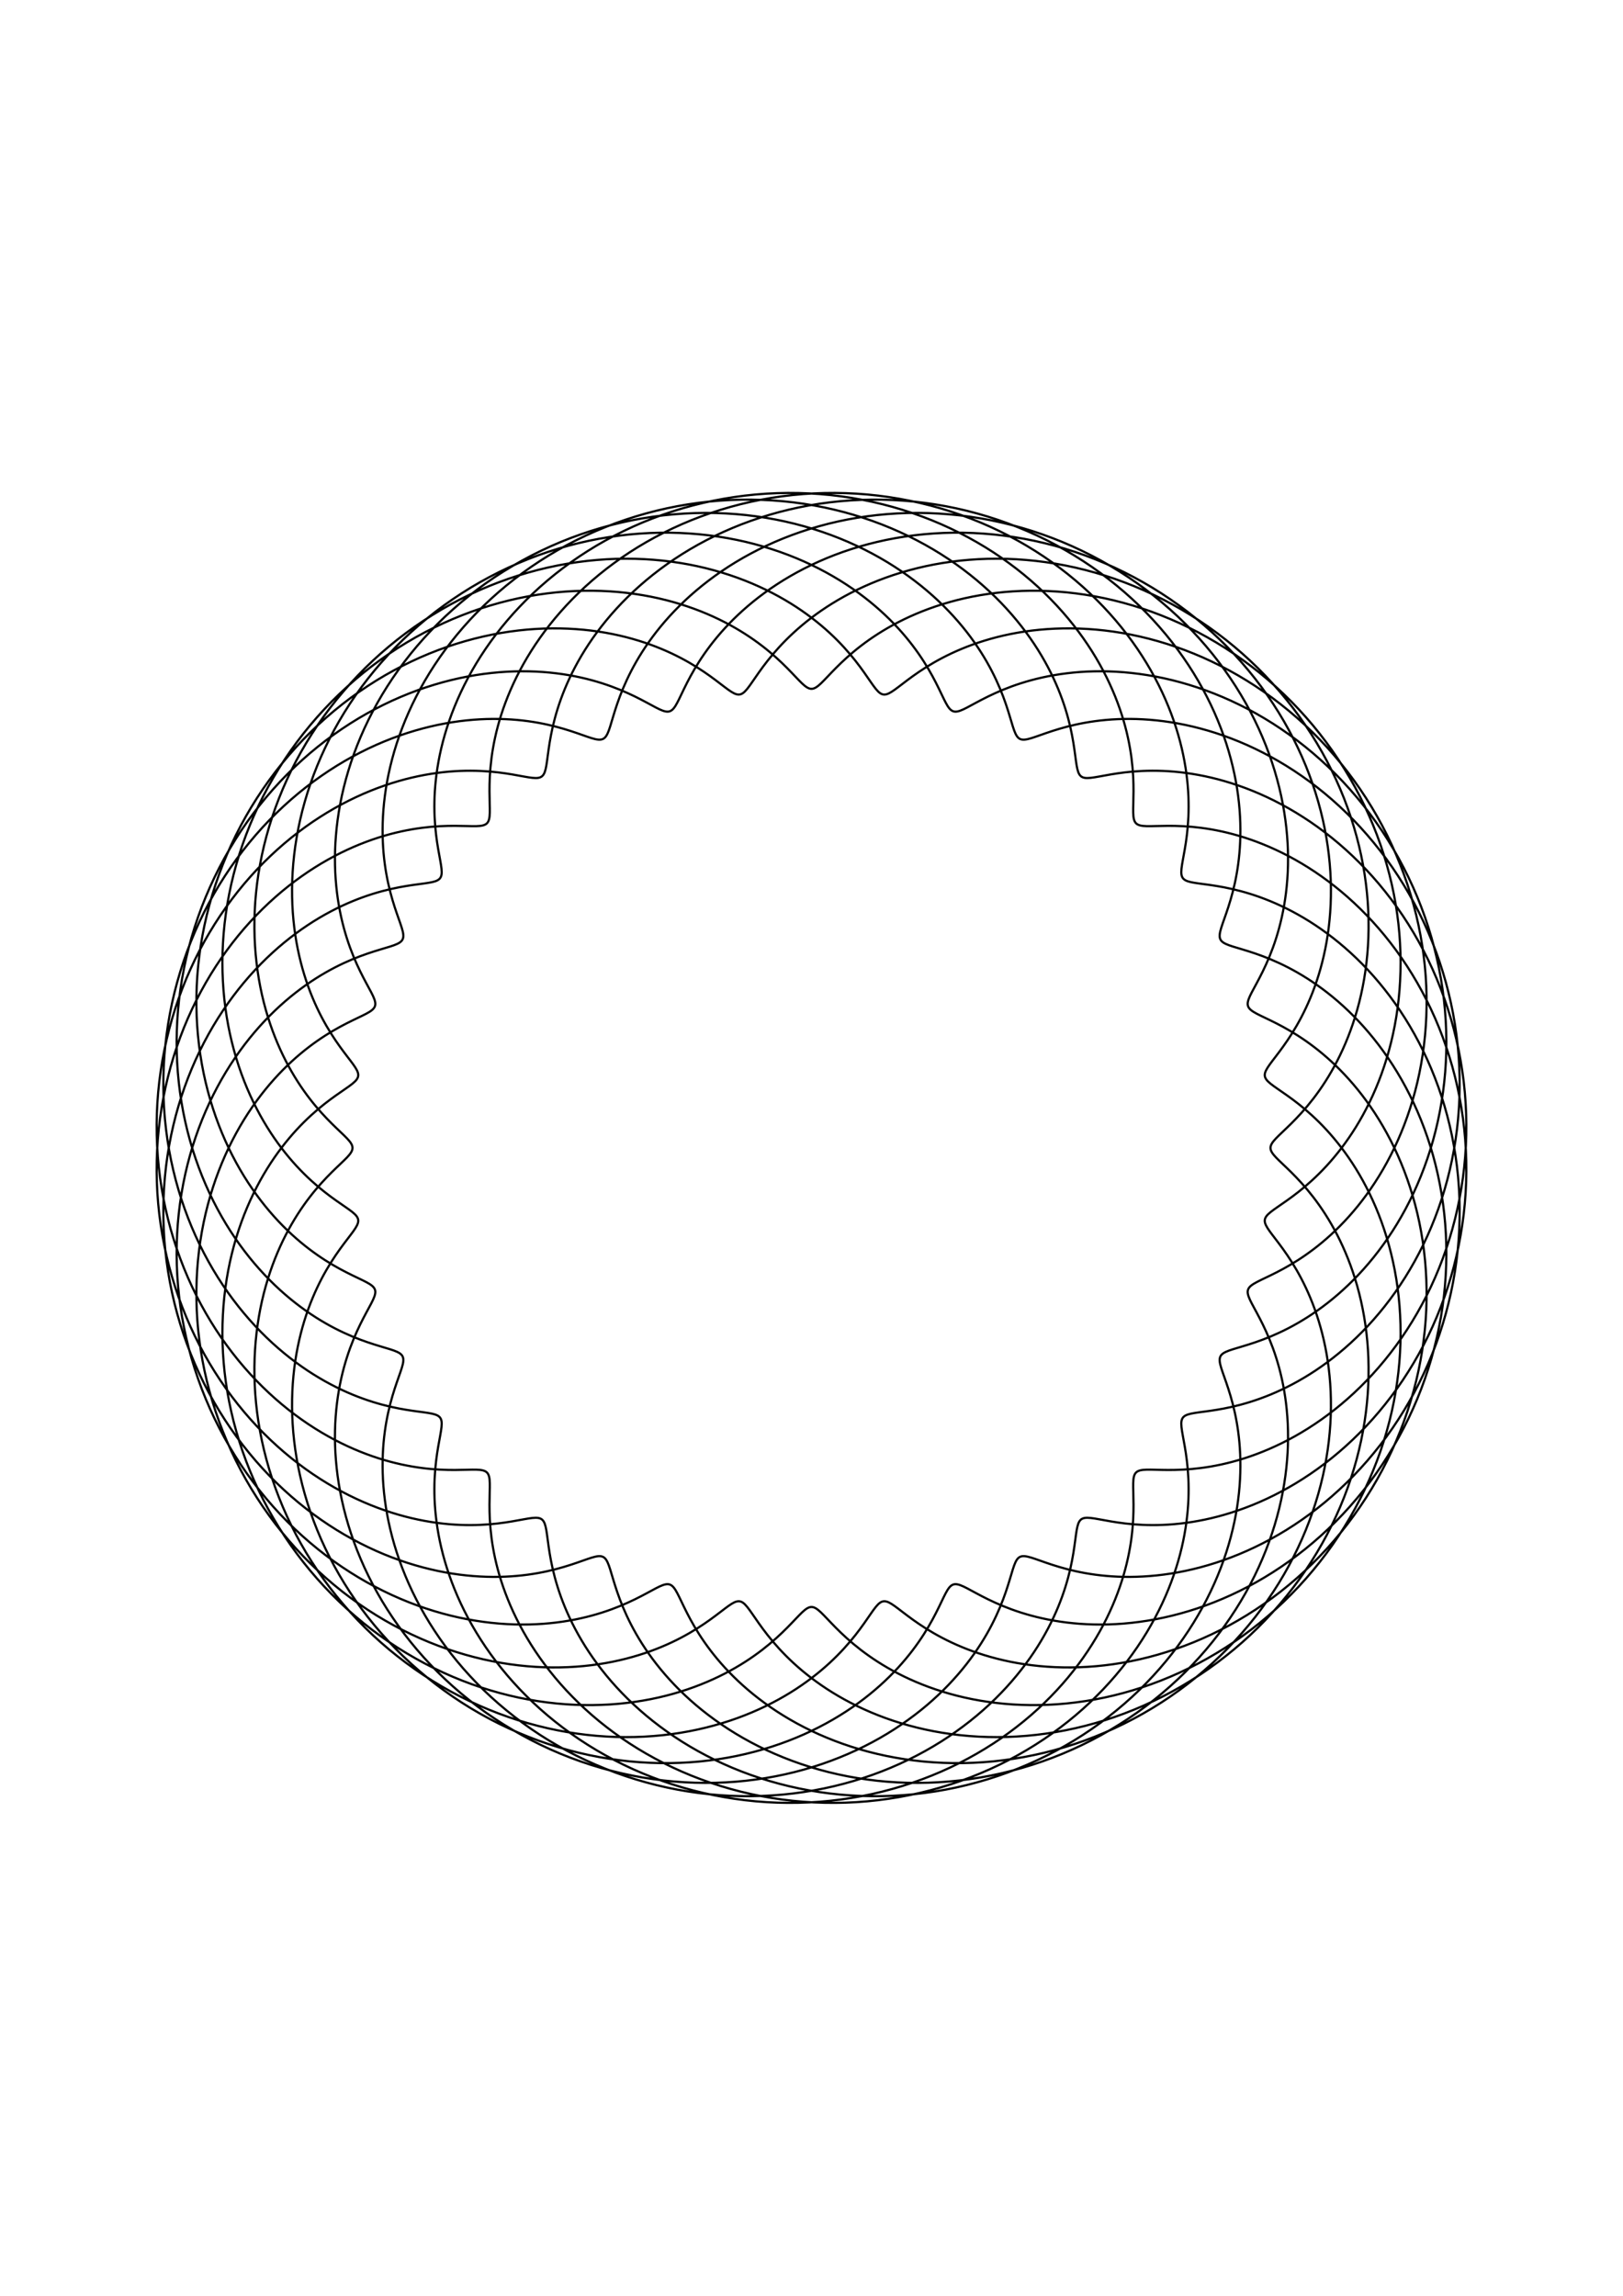 <?xml version="1.0" encoding="UTF-8" standalone="no"?>
<!-- Generator: Adobe Illustrator 15.1.0, SVG Export Plug-In . SVG Version: 6.00 Build 0)  -->

<svg
   xmlns:dc="http://purl.org/dc/elements/1.1/"
   xmlns:cc="http://creativecommons.org/ns#"
   xmlns:rdf="http://www.w3.org/1999/02/22-rdf-syntax-ns#"
   xmlns:svg="http://www.w3.org/2000/svg"
   xmlns="http://www.w3.org/2000/svg"
   xmlns:sodipodi="http://sodipodi.sourceforge.net/DTD/sodipodi-0.dtd"
   xmlns:inkscape="http://www.inkscape.org/namespaces/inkscape"
   xml:space="preserve"
   enable-background="new 0 0 744.094 1052.361"
   viewBox="0 0 744.094 1052.361"
   height="1052.361px"
   width="744.094px"
   y="0px"
   x="0px"
   inkscape:version="0.48.1 "
   sodipodi:docname="test3.svg"
   id="svg5356"
   version="1.1"><sodipodi:namedview
   id="base"
   units="mm"
   inkscape:guide-bbox="true"
   inkscape:window-y="-8"
   inkscape:window-x="-8"
   inkscape:window-height="1018"
   inkscape:window-width="1920"
   inkscape:current-layer="svg5356"
   inkscape:pageshadow="2"
   inkscape:pageopacity="0.0"
   inkscape:document-units="mm"
   showguides="true"
   showgrid="false"
   inkscape:cy="447.97478"
   inkscape:cx="817.80742"
   inkscape:zoom="0.49497475"
   borderopacity="1.0"
   bordercolor="#666666"
   pagecolor="#ffffff"
   inkscape:window-maximized="1">
	</sodipodi:namedview>
<defs
   id="defs3">
	
	<inkscape:path-effect
   id="path-effect3025"
   effect="spiro"
   is_visible="true" />
	<inkscape:path-effect
   id="path-effect3021"
   effect="spiro"
   is_visible="true" />
	<inkscape:path-effect
   id="path-effect3017"
   effect="spiro"
   is_visible="true" />
</defs>

<g
   id="layer2"
   transform="translate(0,-2676.48)"
   inkscape:groupmode="layer"
   inkscape:label="Layer 2">
</g>
<g
   id="layer1"
   transform="translate(0,1.972441e-5)"
   inkscape:groupmode="layer"
   inkscape:label="Layer 1">
	
</g>
<path
   style="fill:none;stroke:#000000;stroke-width:1"
   d="m 582.475,526.181 c 0,1.312 0.868,2.626 2.516,4.361 1.648,1.735 4.076,3.896 7.033,6.833 2.957,2.937 6.442,6.654 10.082,11.378 3.64,4.724 7.431,10.456 10.936,17.26 3.505,6.804 6.719,14.68 9.208,23.516 2.489,8.836 4.247,18.629 4.91,29.105 0.663,10.476 0.228,21.632 -1.544,33.068 -1.772,11.436 -4.883,23.148 -9.406,34.671 -4.523,11.523 -10.457,22.852 -17.698,33.523 -7.241,10.671 -15.786,20.679 -25.365,29.631 -9.579,8.951 -20.189,16.842 -31.433,23.404 -11.243,6.562 -23.116,11.793 -35.152,15.591 -12.036,3.798 -24.231,6.162 -36.117,7.168 -11.886,1.006 -23.459,0.657 -34.319,-0.807 -10.86,-1.464 -21.003,-4.04 -30.153,-7.359 -9.15,-3.319 -17.305,-7.377 -24.353,-11.737 -7.047,-4.359 -12.986,-9.015 -17.88,-13.526 -4.894,-4.512 -8.744,-8.875 -11.777,-12.715 -3.033,-3.841 -5.251,-7.155 -7.007,-9.691 -1.756,-2.536 -3.053,-4.293 -4.309,-5.18 -1.257,-0.887 -2.479,-0.903 -4.084,-0.133 -1.606,0.77 -3.599,2.324 -6.333,4.417 -2.734,2.093 -6.211,4.721 -10.659,7.517 -4.448,2.795 -9.868,5.754 -16.326,8.44 -6.458,2.687 -13.953,5.098 -22.375,6.801 -8.421,1.703 -17.767,2.693 -27.764,2.609 -9.997,-0.085 -20.642,-1.248 -31.537,-3.724 -10.895,-2.477 -22.037,-6.27 -32.962,-11.449 -10.925,-5.179 -21.627,-11.745 -31.646,-19.589 -10.019,-7.844 -19.35,-16.965 -27.601,-27.091 -8.251,-10.125 -15.418,-21.252 -21.235,-32.98 -5.818,-11.728 -10.284,-24.055 -13.299,-36.511 -3.015,-12.456 -4.579,-25.038 -4.77,-37.277 -0.191,-12.239 0.989,-24.13 3.295,-35.272 2.307,-11.142 5.737,-21.532 9.919,-30.892 4.182,-9.36 9.112,-17.689 14.349,-24.872 5.237,-7.183 10.776,-13.221 16.173,-18.177 5.398,-4.955 10.65,-8.829 15.378,-11.848 4.729,-3.019 8.931,-5.186 12.351,-6.853 3.42,-1.667 6.057,-2.838 7.817,-3.931 1.76,-1.094 2.642,-2.115 2.729,-3.484 0.086,-1.369 -0.621,-3.09 -1.881,-5.516 -1.26,-2.426 -3.068,-5.56 -5.059,-9.63 -1.991,-4.071 -4.162,-9.079 -6.079,-15.093 -1.918,-6.014 -3.578,-13.032 -4.552,-20.946 -0.974,-7.914 -1.257,-16.721 -0.489,-26.151 0.768,-9.43 2.59,-19.478 5.7,-29.75 3.11,-10.272 7.509,-20.764 13.266,-31.014 5.757,-10.25 12.872,-20.254 21.235,-29.552 8.363,-9.298 17.972,-17.886 28.554,-25.375 10.581,-7.488 22.131,-13.874 34.249,-18.893 12.118,-5.02 24.8,-8.671 37.578,-10.858 12.777,-2.187 25.645,-2.909 38.133,-2.248 12.488,0.661 24.593,2.704 35.912,5.881 11.319,3.177 21.848,7.485 31.311,12.55 9.463,5.065 17.856,10.881 25.067,17.006 7.211,6.125 13.238,12.553 18.146,18.837 4.907,6.285 8.696,12.422 11.592,18.03 2.896,5.608 4.904,10.685 6.374,14.971 1.47,4.286 2.407,7.781 3.232,10.387 0.825,2.606 1.541,4.324 2.57,5.231 1.029,0.907 2.376,1.005 4.393,0.535 2.018,-0.471 4.71,-1.508 8.307,-2.747 3.597,-1.24 8.101,-2.679 13.579,-3.887 5.479,-1.209 11.932,-2.183 19.252,-2.496 7.321,-0.313 15.507,0.04 24.289,1.416 8.782,1.376 18.158,3.78 27.734,7.441 9.576,3.661 19.348,8.582 28.858,14.83 9.51,6.248 18.752,13.822 27.271,22.611 8.519,8.789 16.31,18.792 22.985,29.732 6.676,10.94 12.234,22.814 16.413,35.221 4.18,12.407 6.979,25.342 8.305,38.336 1.326,12.994 1.177,26.042 -0.361,38.673 -1.538,12.631 -4.463,24.842 -8.526,36.229 -4.063,11.387 -9.259,21.947 -15.212,31.403 -5.953,9.456 -12.658,17.805 -19.667,24.934 -7.009,7.129 -14.318,13.037 -21.477,17.788 -7.159,4.751 -14.164,8.346 -20.63,11.012 -6.466,2.666 -12.391,4.408 -17.513,5.576 -5.122,1.169 -9.439,1.769 -12.852,2.222 -3.413,0.453 -5.922,0.764 -7.601,1.355 -1.68,0.591 -2.532,1.466 -2.794,2.982 -0.262,1.516 0.064,3.675 0.615,6.71 0.552,3.035 1.327,6.947 1.898,11.808 0.571,4.86 0.934,10.668 0.664,17.319 -0.27,6.651 -1.178,14.142 -3.078,22.207 -1.901,8.065 -4.798,16.702 -8.921,25.519 -4.123,8.817 -9.474,17.811 -16.117,26.525 -6.644,8.714 -14.58,17.145 -23.696,24.838 -9.116,7.693 -19.411,14.644 -30.607,20.47 -11.196,5.825 -23.291,10.522 -35.881,13.832 -12.59,3.31 -25.672,5.233 -38.775,5.677 -13.103,0.444 -26.223,-0.591 -38.888,-3.016 -12.665,-2.425 -24.873,-6.24 -36.219,-11.19 -11.346,-4.95 -21.828,-11.032 -31.167,-17.865 -9.34,-6.833 -17.536,-14.414 -24.475,-22.291 -6.939,-7.877 -12.62,-16.045 -17.108,-24.053 -4.488,-8.007 -7.785,-15.849 -10.117,-23.139 -2.333,-7.289 -3.706,-14.023 -4.472,-19.937 -0.766,-5.914 -0.931,-11.006 -0.917,-15.174 0.014,-4.168 0.203,-7.412 0.142,-9.805 -0.061,-2.393 -0.377,-3.935 -1.304,-4.863 -0.927,-0.927 -2.47,-1.243 -4.863,-1.304 -2.393,-0.061 -5.637,0.127 -9.805,0.142 -4.168,0.014 -9.26,-0.15 -15.174,-0.917 -5.914,-0.766 -12.648,-2.139 -19.937,-4.472 -7.29,-2.333 -15.132,-5.629 -23.139,-10.117 -8.007,-4.488 -16.176,-10.17 -24.053,-17.108 -7.877,-6.939 -15.457,-15.135 -22.291,-24.475 -6.833,-9.34 -12.915,-19.821 -17.865,-31.167 -4.95,-11.346 -8.764,-23.553 -11.19,-36.219 -2.425,-12.665 -3.46,-25.785 -3.016,-38.888 0.444,-13.103 2.367,-26.185 5.677,-38.775 3.31,-12.59 8.007,-24.685 13.832,-35.881 5.825,-11.196 12.777,-21.491 20.47,-30.607 7.693,-9.116 16.124,-17.053 24.838,-23.696 8.714,-6.644 17.708,-11.994 26.525,-16.117 8.817,-4.123 17.453,-7.02 25.519,-8.921 8.065,-1.901 15.557,-2.808 22.207,-3.078 6.651,-0.27 12.458,0.093 17.319,0.664 4.86,0.571 8.773,1.346 11.808,1.898 3.035,0.552 5.194,0.877 6.71,0.615 1.516,-0.262 2.391,-1.114 2.982,-2.794 0.591,-1.68 0.902,-4.188 1.355,-7.601 0.453,-3.413 1.053,-7.73 2.222,-12.852 1.169,-5.122 2.91,-11.046 5.576,-17.513 2.667,-6.466 6.262,-13.471 11.012,-20.63 4.751,-7.159 10.659,-14.468 17.788,-21.477 7.129,-7.009 15.478,-13.714 24.934,-19.667 9.456,-5.953 20.016,-11.149 31.403,-15.212 11.387,-4.063 23.598,-6.988 36.229,-8.526 12.631,-1.538 25.679,-1.686 38.673,-0.361 12.994,1.326 25.929,4.125 38.336,8.305 12.407,4.18 24.281,9.737 35.221,16.413 10.94,6.676 20.943,14.467 29.732,22.985 8.789,8.519 16.363,17.761 22.611,27.271 6.248,9.51 11.169,19.282 14.83,28.858 3.661,9.576 6.064,18.951 7.441,27.734 1.376,8.782 1.729,16.969 1.416,24.289 -0.313,7.321 -1.287,13.774 -2.496,19.252 -1.209,5.478 -2.647,9.982 -3.887,13.579 -1.24,3.597 -2.277,6.289 -2.747,8.307 -0.471,2.018 -0.373,3.364 0.535,4.393 0.907,1.029 2.624,1.746 5.231,2.57 2.606,0.825 6.101,1.762 10.387,3.232 4.286,1.47 9.363,3.478 14.971,6.374 5.608,2.896 11.745,6.685 18.03,11.592 6.285,4.907 12.713,10.935 18.837,18.146 6.125,7.211 11.942,15.605 17.006,25.067 5.065,9.462 9.373,19.992 12.55,31.311 3.177,11.319 5.22,23.423 5.881,35.912 0.661,12.488 -0.06,25.356 -2.248,38.133 -2.187,12.777 -5.839,25.459 -10.858,37.578 -5.02,12.118 -11.405,23.668 -18.893,34.249 -7.488,10.581 -16.077,20.191 -25.375,28.554 -9.298,8.363 -19.302,15.478 -29.552,21.235 -10.25,5.757 -20.742,10.156 -31.014,13.266 -10.272,3.11 -20.321,4.932 -29.75,5.7 -9.43,0.768 -18.237,0.485 -26.151,-0.489 -7.914,-0.974 -14.932,-2.634 -20.946,-4.552 -6.014,-1.918 -11.023,-4.088 -15.093,-6.079 -4.071,-1.991 -7.204,-3.8 -9.63,-5.059 -2.426,-1.26 -4.147,-1.968 -5.516,-1.881 -1.369,0.086 -2.391,0.969 -3.484,2.729 -1.094,1.76 -2.264,4.396 -3.931,7.817 -1.667,3.42 -3.834,7.622 -6.853,12.351 -3.019,4.729 -6.893,9.981 -11.848,15.378 -4.955,5.398 -10.993,10.937 -18.177,16.173 -7.183,5.237 -15.512,10.167 -24.872,14.349 -9.36,4.182 -19.75,7.612 -30.892,9.919 -11.142,2.307 -23.033,3.486 -35.272,3.295 -12.239,-0.191 -24.82,-1.755 -37.277,-4.77 -12.456,-3.015 -24.783,-7.482 -36.511,-13.299 -11.728,-5.818 -22.855,-12.985 -32.98,-21.235 -10.125,-8.251 -19.246,-17.582 -27.091,-27.601 -7.844,-10.019 -14.41,-20.722 -19.589,-31.646 -5.179,-10.925 -8.972,-22.066 -11.449,-32.962 -2.477,-10.895 -3.64,-21.54 -3.724,-31.537 -0.085,-9.997 0.906,-19.343 2.608,-27.764 1.703,-8.421 4.114,-15.917 6.801,-22.375 2.687,-6.458 5.645,-11.878 8.441,-16.326 2.795,-4.448 5.424,-7.925 7.517,-10.659 2.093,-2.734 3.647,-4.728 4.417,-6.333 0.77,-1.606 0.753,-2.827 -0.133,-4.084 -0.887,-1.257 -2.643,-2.554 -5.18,-4.309 -2.536,-1.756 -5.851,-3.974 -9.691,-7.007 -3.841,-3.033 -8.204,-6.883 -12.715,-11.777 -4.512,-4.894 -9.167,-10.833 -13.526,-17.88 -4.359,-7.047 -8.417,-15.203 -11.737,-24.353 -3.319,-9.15 -5.895,-19.293 -7.359,-30.153 -1.464,-10.86 -1.814,-22.433 -0.807,-34.319 1.006,-11.886 3.371,-24.081 7.168,-36.117 3.798,-12.036 9.029,-23.909 15.591,-35.153 6.562,-11.244 14.452,-21.853 23.404,-31.433 8.951,-9.579 18.96,-18.125 29.631,-25.365 10.671,-7.241 22,-13.175 33.523,-17.698 11.523,-4.523 23.235,-7.634 34.671,-9.406 11.436,-1.772 22.592,-2.208 33.068,-1.544 10.476,0.663 20.27,2.422 29.105,4.91 8.836,2.489 16.712,5.703 23.516,9.208 6.804,3.505 12.536,7.296 17.26,10.935 4.724,3.64 8.441,7.124 11.378,10.082 2.937,2.957 5.098,5.385 6.833,7.033 1.735,1.648 3.049,2.516 4.361,2.516 1.312,0 2.626,-0.868 4.361,-2.516 1.735,-1.648 3.896,-4.076 6.833,-7.033 2.937,-2.957 6.654,-6.442 11.378,-10.082 4.724,-3.64 10.456,-7.431 17.26,-10.935 6.804,-3.505 14.68,-6.719 23.516,-9.208 8.836,-2.489 18.629,-4.247 29.105,-4.91 10.476,-0.663 21.632,-0.228 33.068,1.544 11.436,1.772 23.148,4.883 34.671,9.406 11.523,4.523 22.852,10.457 33.523,17.698 10.671,7.241 20.679,15.786 29.631,25.365 8.951,9.579 16.842,20.189 23.404,31.433 6.562,11.244 11.793,23.116 15.591,35.153 3.798,12.036 6.162,24.231 7.168,36.117 1.007,11.886 0.657,23.459 -0.807,34.319 -1.464,10.86 -4.04,21.003 -7.359,30.153 -3.319,9.15 -7.377,17.305 -11.737,24.353 -4.359,7.047 -9.015,12.986 -13.526,17.88 -4.512,4.894 -8.875,8.744 -12.715,11.777 -3.841,3.033 -7.155,5.251 -9.691,7.007 -2.536,1.756 -4.293,3.052 -5.18,4.309 -0.887,1.257 -0.903,2.479 -0.133,4.084 0.77,1.606 2.324,3.599 4.417,6.333 2.093,2.734 4.721,6.211 7.517,10.659 2.795,4.448 5.754,9.868 8.44,16.326 2.687,6.458 5.098,13.953 6.801,22.375 1.703,8.421 2.693,17.767 2.608,27.764 -0.085,9.997 -1.248,20.642 -3.724,31.537 -2.477,10.895 -6.27,22.037 -11.449,32.962 -5.179,10.925 -11.745,21.627 -19.589,31.646 -7.844,10.019 -16.965,19.35 -27.091,27.601 -10.125,8.251 -21.252,15.418 -32.98,21.235 -11.728,5.818 -24.055,10.284 -36.511,13.299 -12.456,3.015 -25.038,4.579 -37.277,4.77 -12.239,0.191 -24.13,-0.989 -35.272,-3.295 -11.142,-2.307 -21.532,-5.737 -30.892,-9.919 -9.36,-4.182 -17.689,-9.112 -24.872,-14.349 -7.183,-5.237 -13.221,-10.776 -18.177,-16.173 -4.955,-5.398 -8.829,-10.65 -11.848,-15.378 -3.019,-4.729 -5.186,-8.931 -6.853,-12.351 -1.667,-3.42 -2.838,-6.057 -3.931,-7.817 -1.094,-1.76 -2.115,-2.642 -3.484,-2.729 -1.369,-0.086 -3.09,0.621 -5.516,1.881 -2.426,1.26 -5.56,3.068 -9.63,5.059 -4.071,1.991 -9.079,4.162 -15.093,6.079 -6.014,1.918 -13.032,3.578 -20.946,4.552 -7.914,0.974 -16.721,1.257 -26.151,0.489 -9.43,-0.768 -19.478,-2.59 -29.75,-5.7 -10.272,-3.11 -20.764,-7.509 -31.014,-13.266 -10.25,-5.757 -20.254,-12.872 -29.552,-21.235 -9.298,-8.363 -17.886,-17.972 -25.375,-28.554 -7.488,-10.581 -13.874,-22.131 -18.893,-34.249 -5.02,-12.118 -8.671,-24.8 -10.858,-37.578 -2.187,-12.777 -2.909,-25.645 -2.248,-38.133 0.661,-12.488 2.704,-24.593 5.881,-35.912 3.177,-11.319 7.485,-21.848 12.55,-31.311 5.065,-9.462 10.881,-17.856 17.006,-25.067 6.125,-7.211 12.553,-13.238 18.837,-18.146 6.285,-4.907 12.422,-8.696 18.03,-11.592 5.608,-2.896 10.685,-4.904 14.971,-6.374 4.286,-1.47 7.781,-2.407 10.387,-3.232 2.606,-0.825 4.324,-1.541 5.231,-2.57 0.907,-1.029 1.005,-2.376 0.535,-4.393 -0.471,-2.018 -1.508,-4.71 -2.747,-8.307 -1.24,-3.597 -2.679,-8.101 -3.887,-13.579 -1.209,-5.478 -2.183,-11.932 -2.496,-19.252 -0.313,-7.321 0.04,-15.507 1.416,-24.289 1.376,-8.782 3.78,-18.158 7.441,-27.734 3.661,-9.576 8.582,-19.348 14.83,-28.858 6.248,-9.51 13.822,-18.752 22.611,-27.271 8.789,-8.519 18.792,-16.31 29.732,-22.985 10.94,-6.676 22.814,-12.233 35.221,-16.413 12.407,-4.18 25.342,-6.979 38.336,-8.305 12.994,-1.326 26.042,-1.177 38.673,0.361 12.631,1.538 24.842,4.463 36.229,8.526 11.387,4.063 21.947,9.259 31.403,15.212 9.456,5.953 17.805,12.657 24.934,19.667 7.129,7.009 13.037,14.318 17.788,21.477 4.751,7.159 8.346,14.164 11.012,20.63 2.667,6.466 4.408,12.391 5.576,17.513 1.168,5.122 1.769,9.439 2.222,12.852 0.453,3.413 0.764,5.922 1.355,7.601 0.591,1.68 1.466,2.532 2.982,2.794 1.516,0.262 3.675,-0.063 6.71,-0.615 3.035,-0.552 6.947,-1.327 11.808,-1.898 4.86,-0.571 10.668,-0.934 17.319,-0.664 6.651,0.27 14.142,1.178 22.207,3.078 8.066,1.901 16.702,4.798 25.519,8.921 8.817,4.123 17.811,9.474 26.525,16.117 8.714,6.644 17.145,14.58 24.838,23.696 7.693,9.116 14.644,19.411 20.47,30.607 5.825,11.196 10.522,23.291 13.832,35.881 3.31,12.59 5.233,25.672 5.677,38.775 0.444,13.103 -0.59,26.222 -3.016,38.888 -2.425,12.665 -6.24,24.873 -11.19,36.219 -4.95,11.346 -11.032,21.828 -17.865,31.167 -6.833,9.34 -14.414,17.536 -22.291,24.475 -7.877,6.939 -16.045,12.62 -24.053,17.108 -8.007,4.488 -15.849,7.785 -23.139,10.117 -7.289,2.333 -14.023,3.706 -19.937,4.472 -5.914,0.766 -11.006,0.931 -15.174,0.917 -4.168,-0.014 -7.412,-0.203 -9.805,-0.142 -2.393,0.061 -3.935,0.377 -4.863,1.304 -0.928,0.927 -1.243,2.47 -1.304,4.863 -0.061,2.393 0.127,5.637 0.142,9.805 0.015,4.168 -0.15,9.26 -0.917,15.174 -0.767,5.914 -2.139,12.648 -4.472,19.937 -2.333,7.29 -5.629,15.132 -10.117,23.139 -4.488,8.007 -10.17,16.176 -17.108,24.053 -6.939,7.877 -15.135,15.457 -24.475,22.291 -9.34,6.833 -19.821,12.915 -31.167,17.865 -11.346,4.95 -23.553,8.764 -36.219,11.19 -12.665,2.425 -25.785,3.46 -38.888,3.016 -13.103,-0.444 -26.185,-2.367 -38.775,-5.677 -12.59,-3.31 -24.685,-8.007 -35.881,-13.832 -11.196,-5.825 -21.491,-12.777 -30.607,-20.47 -9.116,-7.693 -17.053,-16.124 -23.696,-24.838 -6.644,-8.714 -11.994,-17.708 -16.117,-26.525 -4.123,-8.817 -7.02,-17.453 -8.921,-25.519 -1.901,-8.065 -2.808,-15.557 -3.078,-22.207 -0.27,-6.651 0.093,-12.458 0.664,-17.319 0.571,-4.86 1.346,-8.773 1.898,-11.808 0.552,-3.035 0.877,-5.194 0.615,-6.71 -0.262,-1.516 -1.114,-2.391 -2.794,-2.982 -1.68,-0.591 -4.188,-0.902 -7.601,-1.355 -3.413,-0.453 -7.73,-1.053 -12.852,-2.222 -5.122,-1.169 -11.046,-2.91 -17.513,-5.576 -6.466,-2.666 -13.471,-6.262 -20.63,-11.012 -7.159,-4.751 -14.468,-10.659 -21.477,-17.788 -7.009,-7.129 -13.714,-15.478 -19.667,-24.934 -5.953,-9.456 -11.149,-20.016 -15.212,-31.403 -4.063,-11.387 -6.988,-23.598 -8.526,-36.229 -1.538,-12.631 -1.686,-25.679 -0.361,-38.673 1.326,-12.994 4.125,-25.929 8.305,-38.336 4.18,-12.407 9.737,-24.281 16.413,-35.221 6.676,-10.94 14.467,-20.943 22.985,-29.732 8.519,-8.789 17.761,-16.363 27.271,-22.611 9.51,-6.248 19.282,-11.169 28.858,-14.83 9.576,-3.661 18.951,-6.065 27.734,-7.441 8.782,-1.376 16.969,-1.729 24.289,-1.416 7.321,0.313 13.774,1.287 19.252,2.496 5.478,1.209 9.982,2.647 13.579,3.887 3.597,1.24 6.289,2.277 8.307,2.747 2.018,0.471 3.364,0.373 4.393,-0.535 1.029,-0.907 1.746,-2.625 2.57,-5.231 0.825,-2.606 1.762,-6.101 3.232,-10.387 1.47,-4.286 3.478,-9.363 6.374,-14.971 2.896,-5.608 6.685,-11.745 11.592,-18.03 4.907,-6.285 10.935,-12.712 18.146,-18.837 7.211,-6.125 15.605,-11.941 25.067,-17.006 9.462,-5.065 19.992,-9.373 31.311,-12.55 11.319,-3.177 23.423,-5.22 35.912,-5.881 12.488,-0.661 25.356,0.061 38.133,2.248 12.777,2.187 25.459,5.839 37.578,10.858 12.118,5.02 23.668,11.405 34.249,18.893 10.581,7.488 20.191,16.077 28.554,25.375 8.363,9.298 15.478,19.302 21.235,29.552 5.757,10.25 10.156,20.742 13.266,31.014 3.11,10.272 4.932,20.321 5.7,29.75 0.768,9.43 0.485,18.237 -0.489,26.151 -0.974,7.914 -2.634,14.932 -4.552,20.946 -1.918,6.014 -4.088,11.023 -6.079,15.093 -1.991,4.071 -3.8,7.204 -5.059,9.63 -1.26,2.426 -1.968,4.147 -1.881,5.516 0.086,1.369 0.969,2.391 2.729,3.484 1.76,1.094 4.396,2.264 7.817,3.931 3.42,1.667 7.622,3.834 12.351,6.853 4.729,3.019 9.981,6.893 15.378,11.848 5.398,4.955 10.937,10.993 16.173,18.177 5.237,7.183 10.167,15.512 14.349,24.872 4.182,9.36 7.612,19.75 9.919,30.892 2.307,11.142 3.486,23.033 3.295,35.272 -0.191,12.239 -1.755,24.82 -4.77,37.277 -3.015,12.456 -7.482,24.783 -13.3,36.511 -5.818,11.728 -12.985,22.855 -21.235,32.98 -8.251,10.125 -17.582,19.246 -27.601,27.091 -10.019,7.844 -20.722,14.41 -31.646,19.589 -10.925,5.179 -22.066,8.972 -32.962,11.449 -10.895,2.477 -21.54,3.64 -31.537,3.724 -9.997,0.085 -19.343,-0.906 -27.764,-2.609 -8.421,-1.703 -15.917,-4.114 -22.375,-6.801 -6.458,-2.687 -11.878,-5.645 -16.326,-8.44 -4.448,-2.795 -7.925,-5.424 -10.659,-7.517 -2.734,-2.093 -4.728,-3.647 -6.333,-4.417 -1.606,-0.77 -2.827,-0.753 -4.084,0.133 -1.257,0.887 -2.554,2.643 -4.309,5.18 -1.756,2.536 -3.974,5.851 -7.007,9.691 -3.033,3.841 -6.883,8.204 -11.777,12.715 -4.894,4.512 -10.833,9.167 -17.88,13.526 -7.047,4.359 -15.203,8.417 -24.353,11.737 -9.15,3.319 -19.293,5.895 -30.153,7.359 -10.86,1.464 -22.433,1.814 -34.319,0.807 -11.886,-1.006 -24.081,-3.371 -36.117,-7.168 -12.036,-3.798 -23.909,-9.029 -35.153,-15.591 -11.244,-6.562 -21.853,-14.452 -31.433,-23.404 -9.579,-8.951 -18.125,-18.96 -25.365,-29.631 -7.241,-10.671 -13.175,-22 -17.698,-33.523 -4.523,-11.523 -7.634,-23.235 -9.406,-34.671 -1.772,-11.436 -2.208,-22.592 -1.544,-33.068 0.663,-10.476 2.422,-20.27 4.91,-29.105 2.489,-8.836 5.703,-16.712 9.208,-23.516 3.505,-6.804 7.296,-12.536 10.935,-17.26 3.64,-4.724 7.124,-8.441 10.082,-11.378 2.957,-2.937 5.385,-5.098 7.033,-6.833 1.648,-1.735 2.516,-3.049 2.516,-4.361 0,-1.312 -0.868,-2.626 -2.516,-4.361 -1.648,-1.735 -4.076,-3.896 -7.033,-6.833 -2.957,-2.937 -6.442,-6.654 -10.082,-11.378 -3.64,-4.724 -7.431,-10.456 -10.935,-17.26 -3.505,-6.804 -6.719,-14.68 -9.208,-23.516 -2.489,-8.836 -4.247,-18.629 -4.91,-29.105 -0.663,-10.476 -0.228,-21.632 1.544,-33.068 1.772,-11.436 4.883,-23.148 9.406,-34.671 4.523,-11.523 10.457,-22.852 17.698,-33.523 7.241,-10.671 15.786,-20.679 25.365,-29.631 9.579,-8.951 20.189,-16.842 31.433,-23.404 11.244,-6.562 23.116,-11.793 35.153,-15.591 12.036,-3.798 24.231,-6.162 36.117,-7.168 11.886,-1.006 23.459,-0.657 34.319,0.807 10.86,1.464 21.003,4.04 30.153,7.359 9.15,3.319 17.305,7.377 24.353,11.737 7.047,4.359 12.986,9.015 17.88,13.526 4.894,4.512 8.744,8.875 11.777,12.715 3.033,3.841 5.251,7.155 7.007,9.691 1.756,2.536 3.053,4.293 4.309,5.18 1.257,0.887 2.479,0.903 4.084,0.133 1.606,-0.77 3.599,-2.324 6.333,-4.417 2.734,-2.093 6.211,-4.721 10.659,-7.517 4.448,-2.795 9.868,-5.754 16.326,-8.441 6.458,-2.687 13.953,-5.098 22.375,-6.801 8.421,-1.703 17.767,-2.693 27.764,-2.608 9.997,0.085 20.642,1.248 31.537,3.724 10.895,2.477 22.037,6.27 32.962,11.449 10.925,5.179 21.627,11.745 31.646,19.589 10.019,7.844 19.35,16.965 27.601,27.091 8.251,10.125 15.418,21.252 21.235,32.98 5.818,11.728 10.284,24.055 13.3,36.511 3.015,12.456 4.579,25.038 4.77,37.277 0.191,12.239 -0.989,24.13 -3.295,35.272 -2.307,11.142 -5.737,21.532 -9.919,30.892 -4.182,9.36 -9.112,17.689 -14.349,24.872 -5.237,7.183 -10.776,13.221 -16.173,18.177 -5.398,4.955 -10.65,8.829 -15.378,11.848 -4.729,3.019 -8.931,5.186 -12.351,6.853 -3.42,1.667 -6.057,2.838 -7.817,3.931 -1.76,1.094 -2.642,2.115 -2.729,3.484 -0.086,1.369 0.621,3.09 1.881,5.516 1.26,2.426 3.068,5.56 5.059,9.63 1.991,4.071 4.161,9.08 6.079,15.093 1.918,6.014 3.578,13.032 4.552,20.946 0.974,7.914 1.257,16.721 0.489,26.151 -0.768,9.43 -2.59,19.478 -5.7,29.75 -3.11,10.272 -7.509,20.764 -13.266,31.014 -5.757,10.25 -12.872,20.254 -21.235,29.552 -8.363,9.298 -17.972,17.886 -28.554,25.375 -10.581,7.488 -22.131,13.874 -34.249,18.893 -12.118,5.02 -24.8,8.672 -37.578,10.858 -12.777,2.187 -25.645,2.909 -38.133,2.248 -12.488,-0.661 -24.593,-2.704 -35.912,-5.881 -11.319,-3.177 -21.848,-7.485 -31.311,-12.55 -9.463,-5.065 -17.856,-10.881 -25.067,-17.006 -7.211,-6.125 -13.238,-12.553 -18.146,-18.837 -4.907,-6.285 -8.696,-12.422 -11.592,-18.03 -2.896,-5.608 -4.904,-10.685 -6.374,-14.971 -1.47,-4.286 -2.407,-7.781 -3.232,-10.387 -0.825,-2.606 -1.541,-4.324 -2.57,-5.231 -1.029,-0.907 -2.376,-1.005 -4.393,-0.534 -2.018,0.471 -4.71,1.508 -8.307,2.747 -3.597,1.24 -8.101,2.679 -13.579,3.887 -5.478,1.209 -11.932,2.183 -19.252,2.496 -7.321,0.313 -15.507,-0.04 -24.289,-1.416 -8.782,-1.376 -18.158,-3.78 -27.734,-7.441 -9.576,-3.661 -19.348,-8.582 -28.858,-14.83 -9.51,-6.248 -18.752,-13.822 -27.271,-22.611 -8.519,-8.789 -16.31,-18.792 -22.985,-29.732 -6.676,-10.94 -12.233,-22.814 -16.413,-35.221 -4.18,-12.407 -6.979,-25.342 -8.305,-38.336 -1.326,-12.994 -1.177,-26.042 0.361,-38.673 1.538,-12.631 4.463,-24.842 8.526,-36.229 4.063,-11.387 9.259,-21.947 15.212,-31.403 5.953,-9.456 12.657,-17.805 19.667,-24.934 7.009,-7.129 14.318,-13.037 21.477,-17.788 7.159,-4.751 14.164,-8.346 20.63,-11.012 6.466,-2.666 12.391,-4.408 17.513,-5.576 5.122,-1.169 9.439,-1.769 12.852,-2.222 3.413,-0.453 5.922,-0.764 7.601,-1.355 1.68,-0.591 2.532,-1.466 2.794,-2.982 0.262,-1.516 -0.063,-3.675 -0.615,-6.71 -0.552,-3.035 -1.327,-6.947 -1.898,-11.808 -0.571,-4.86 -0.934,-10.668 -0.664,-17.319 0.27,-6.651 1.178,-14.142 3.078,-22.207 1.901,-8.065 4.798,-16.702 8.921,-25.519 4.123,-8.817 9.474,-17.811 16.117,-26.525 6.644,-8.714 14.58,-17.145 23.696,-24.838 9.116,-7.693 19.411,-14.644 30.607,-20.47 11.196,-5.825 23.291,-10.522 35.881,-13.832 12.59,-3.31 25.672,-5.233 38.775,-5.677 13.103,-0.444 26.222,0.591 38.888,3.016 12.665,2.425 24.873,6.24 36.219,11.19 11.346,4.95 21.828,11.032 31.167,17.865 9.34,6.833 17.536,14.414 24.475,22.291 6.939,7.877 12.62,16.045 17.108,24.053 4.488,8.007 7.785,15.849 10.117,23.139 2.333,7.29 3.705,14.023 4.472,19.937 0.766,5.914 0.931,11.006 0.917,15.174 -0.015,4.168 -0.203,7.412 -0.142,9.805 0.061,2.393 0.377,3.935 1.304,4.863 0.928,0.927 2.47,1.243 4.863,1.304 2.393,0.061 5.637,-0.127 9.805,-0.142 4.168,-0.014 9.26,0.15 15.174,0.917 5.914,0.766 12.648,2.139 19.937,4.472 7.29,2.333 15.132,5.629 23.139,10.117 8.007,4.488 16.176,10.17 24.053,17.108 7.877,6.939 15.457,15.135 22.291,24.475 6.833,9.34 12.915,19.821 17.865,31.167 4.95,11.346 8.764,23.553 11.19,36.219 2.425,12.665 3.46,25.785 3.016,38.888 -0.444,13.103 -2.367,26.185 -5.677,38.775 -3.311,12.59 -8.007,24.685 -13.832,35.881 -5.825,11.196 -12.777,21.491 -20.47,30.607 -7.693,9.116 -16.124,17.053 -24.838,23.696 -8.714,6.644 -17.708,11.994 -26.525,16.117 -8.817,4.123 -17.453,7.02 -25.519,8.921 -8.066,1.901 -15.557,2.808 -22.207,3.078 -6.65,0.27 -12.458,-0.093 -17.319,-0.664 -4.86,-0.571 -8.773,-1.346 -11.808,-1.898 -3.035,-0.552 -5.194,-0.877 -6.71,-0.615 -1.516,0.262 -2.391,1.114 -2.982,2.794 -0.591,1.68 -0.902,4.188 -1.355,7.601 -0.453,3.413 -1.053,7.73 -2.222,12.852 -1.169,5.122 -2.91,11.046 -5.576,17.513 -2.666,6.466 -6.262,13.471 -11.012,20.63 -4.751,7.159 -10.659,14.468 -17.788,21.477 -7.129,7.009 -15.478,13.714 -24.934,19.667 -9.456,5.953 -20.016,11.149 -31.403,15.212 -11.387,4.063 -23.598,6.988 -36.229,8.526 -12.631,1.538 -25.679,1.686 -38.673,0.361 -12.994,-1.326 -25.929,-4.125 -38.336,-8.305 -12.407,-4.18 -24.281,-9.737 -35.221,-16.413 -10.94,-6.676 -20.943,-14.467 -29.732,-22.985 -8.789,-8.519 -16.363,-17.761 -22.611,-27.271 -6.248,-9.51 -11.169,-19.282 -14.83,-28.858 -3.661,-9.576 -6.065,-18.951 -7.441,-27.734 -1.376,-8.782 -1.729,-16.969 -1.416,-24.289 0.313,-7.321 1.287,-13.774 2.496,-19.252 1.209,-5.478 2.647,-9.982 3.887,-13.579 1.24,-3.597 2.277,-6.289 2.747,-8.307 0.471,-2.018 0.373,-3.364 -0.535,-4.393 -0.907,-1.029 -2.625,-1.746 -5.231,-2.57 -2.606,-0.825 -6.101,-1.762 -10.387,-3.232 -4.286,-1.47 -9.363,-3.478 -14.971,-6.374 -5.608,-2.896 -11.745,-6.685 -18.03,-11.592 -6.285,-4.907 -12.712,-10.935 -18.837,-18.146 -6.125,-7.211 -11.941,-15.605 -17.006,-25.067 -5.065,-9.462 -9.373,-19.992 -12.55,-31.311 -3.177,-11.319 -5.22,-23.423 -5.881,-35.912 -0.661,-12.488 0.061,-25.356 2.248,-38.133 2.187,-12.777 5.839,-25.459 10.858,-37.578 5.02,-12.118 11.405,-23.668 18.893,-34.249 7.488,-10.581 16.077,-20.191 25.375,-28.554 9.298,-8.363 19.302,-15.478 29.552,-21.235 10.25,-5.757 20.742,-10.156 31.014,-13.266 10.272,-3.11 20.321,-4.932 29.75,-5.7 9.43,-0.768 18.237,-0.485 26.151,0.489 7.914,0.974 14.932,2.634 20.946,4.552 6.014,1.918 11.023,4.088 15.093,6.079 4.071,1.991 7.204,3.8 9.63,5.059 2.426,1.26 4.147,1.968 5.516,1.881 1.369,-0.086 2.391,-0.969 3.484,-2.729 1.094,-1.76 2.264,-4.396 3.931,-7.817 1.667,-3.42 3.834,-7.622 6.853,-12.351 3.019,-4.729 6.893,-9.981 11.848,-15.378 4.955,-5.398 10.993,-10.937 18.177,-16.173 7.183,-5.237 15.512,-10.167 24.872,-14.349 9.36,-4.182 19.75,-7.612 30.892,-9.919 11.142,-2.307 23.033,-3.486 35.272,-3.295 12.239,0.191 24.82,1.755 37.277,4.77 12.456,3.015 24.783,7.482 36.511,13.299 11.728,5.818 22.855,12.985 32.98,21.235 10.125,8.251 19.246,17.582 27.091,27.601 7.844,10.019 14.41,20.722 19.589,31.646 5.179,10.925 8.972,22.066 11.449,32.962 2.477,10.895 3.64,21.54 3.724,31.537 0.085,9.997 -0.906,19.343 -2.608,27.764 -1.703,8.421 -4.114,15.917 -6.801,22.375 -2.687,6.458 -5.645,11.878 -8.44,16.326 -2.796,4.448 -5.424,7.925 -7.517,10.659 -2.093,2.734 -3.647,4.728 -4.417,6.333 -0.77,1.606 -0.753,2.827 0.133,4.084 0.887,1.257 2.643,2.554 5.18,4.309 2.536,1.756 5.851,3.974 9.691,7.007 3.841,3.033 8.204,6.883 12.715,11.777 4.512,4.894 9.167,10.833 13.526,17.88 4.359,7.047 8.417,15.203 11.737,24.353 3.319,9.15 5.895,19.293 7.359,30.153 1.464,10.86 1.814,22.433 0.807,34.319 -1.006,11.886 -3.371,24.081 -7.168,36.117 -3.798,12.036 -9.029,23.909 -15.591,35.153 -6.562,11.244 -14.452,21.853 -23.404,31.433 -8.951,9.579 -18.96,18.125 -29.631,25.365 -10.671,7.241 -22,13.175 -33.523,17.698 -11.523,4.523 -23.235,7.634 -34.671,9.406 -11.436,1.772 -22.592,2.208 -33.068,1.544 -10.476,-0.663 -20.27,-2.422 -29.105,-4.91 -8.836,-2.489 -16.712,-5.703 -23.516,-9.208 -6.804,-3.505 -12.536,-7.296 -17.26,-10.935 -4.724,-3.64 -8.441,-7.124 -11.378,-10.082 -2.937,-2.957 -5.098,-5.385 -6.833,-7.033 -1.735,-1.649 -3.049,-2.516 -4.361,-2.516 -1.312,0 -2.626,0.868 -4.361,2.516 -1.735,1.648 -3.896,4.076 -6.833,7.033 -2.937,2.957 -6.654,6.442 -11.378,10.082 -4.724,3.64 -10.456,7.431 -17.26,10.935 -6.804,3.505 -14.68,6.719 -23.516,9.208 -8.836,2.489 -18.629,4.247 -29.105,4.91 -10.476,0.663 -21.632,0.228 -33.068,-1.544 -11.436,-1.772 -23.148,-4.883 -34.671,-9.406 -11.523,-4.523 -22.852,-10.457 -33.523,-17.698 -10.671,-7.241 -20.679,-15.786 -29.631,-25.365 -8.951,-9.579 -16.842,-20.189 -23.404,-31.433 -6.562,-11.244 -11.793,-23.116 -15.591,-35.153 -3.798,-12.036 -6.162,-24.231 -7.168,-36.117 -1.006,-11.886 -0.657,-23.459 0.807,-34.319 1.464,-10.86 4.04,-21.003 7.359,-30.153 3.319,-9.15 7.377,-17.305 11.737,-24.353 4.359,-7.047 9.015,-12.986 13.526,-17.88 4.512,-4.894 8.875,-8.744 12.715,-11.777 3.841,-3.033 7.155,-5.251 9.691,-7.007 2.536,-1.756 4.293,-3.053 5.18,-4.309 0.887,-1.257 0.903,-2.479 0.133,-4.084 -0.77,-1.606 -2.324,-3.599 -4.417,-6.333 -2.093,-2.734 -4.721,-6.211 -7.517,-10.659 -2.795,-4.448 -5.754,-9.868 -8.441,-16.326 -2.687,-6.458 -5.098,-13.953 -6.801,-22.375 -1.703,-8.421 -2.693,-17.767 -2.608,-27.764 0.085,-9.997 1.248,-20.642 3.724,-31.537 2.477,-10.895 6.27,-22.037 11.449,-32.962 5.179,-10.925 11.745,-21.627 19.589,-31.646 7.844,-10.019 16.965,-19.35 27.091,-27.601 10.125,-8.251 21.252,-15.418 32.98,-21.235 11.728,-5.818 24.055,-10.284 36.511,-13.299 12.456,-3.015 25.038,-4.579 37.277,-4.77 12.239,-0.191 24.13,0.989 35.272,3.295 11.142,2.307 21.532,5.737 30.892,9.919 9.36,4.182 17.689,9.112 24.872,14.349 7.183,5.237 13.221,10.776 18.177,16.173 4.955,5.398 8.829,10.65 11.848,15.378 3.019,4.729 5.186,8.931 6.853,12.351 1.667,3.42 2.838,6.057 3.931,7.817 1.094,1.76 2.115,2.642 3.484,2.729 1.369,0.086 3.09,-0.621 5.516,-1.881 2.426,-1.26 5.56,-3.068 9.63,-5.059 4.07,-1.991 9.079,-4.162 15.093,-6.079 6.014,-1.918 13.032,-3.578 20.946,-4.552 7.914,-0.974 16.721,-1.257 26.151,-0.489 9.43,0.768 19.478,2.59 29.75,5.7 10.272,3.11 20.764,7.509 31.014,13.266 10.25,5.757 20.254,12.872 29.552,21.235 9.298,8.363 17.886,17.972 25.375,28.554 7.488,10.581 13.874,22.131 18.893,34.249 5.02,12.118 8.671,24.8 10.858,37.578 2.187,12.777 2.909,25.645 2.248,38.133 -0.661,12.488 -2.704,24.593 -5.881,35.912 -3.177,11.319 -7.485,21.848 -12.55,31.311 -5.065,9.462 -10.881,17.856 -17.006,25.067 -6.125,7.211 -12.552,13.238 -18.837,18.146 -6.285,4.907 -12.422,8.696 -18.03,11.592 -5.608,2.896 -10.685,4.904 -14.971,6.374 -4.286,1.47 -7.781,2.407 -10.387,3.232 -2.606,0.825 -4.324,1.541 -5.231,2.57 -0.907,1.029 -1.005,2.376 -0.535,4.393 0.471,2.018 1.508,4.71 2.747,8.307 1.24,3.597 2.678,8.101 3.887,13.579 1.209,5.478 2.183,11.932 2.496,19.252 0.313,7.321 -0.04,15.507 -1.416,24.289 -1.376,8.782 -3.78,18.158 -7.441,27.734 -3.661,9.576 -8.583,19.348 -14.83,28.858 -6.248,9.51 -13.822,18.752 -22.611,27.271 -8.789,8.519 -18.792,16.31 -29.732,22.985 -10.94,6.676 -22.814,12.233 -35.221,16.413 -12.407,4.18 -25.342,6.979 -38.336,8.305 -12.994,1.326 -26.042,1.177 -38.673,-0.361 -12.631,-1.538 -24.842,-4.463 -36.229,-8.526 -11.387,-4.063 -21.947,-9.259 -31.403,-15.212 -9.456,-5.953 -17.805,-12.657 -24.934,-19.667 -7.129,-7.009 -13.037,-14.318 -17.788,-21.477 -4.751,-7.159 -8.346,-14.164 -11.012,-20.63 -2.666,-6.466 -4.408,-12.391 -5.576,-17.513 -1.169,-5.122 -1.769,-9.439 -2.222,-12.852 -0.453,-3.413 -0.764,-5.922 -1.355,-7.601 -0.591,-1.68 -1.466,-2.532 -2.982,-2.794 -1.516,-0.262 -3.675,0.063 -6.71,0.615 -3.035,0.552 -6.947,1.327 -11.808,1.898 -4.86,0.571 -10.668,0.934 -17.319,0.664 -6.651,-0.27 -14.142,-1.178 -22.207,-3.078 -8.065,-1.901 -16.702,-4.798 -25.519,-8.921 -8.817,-4.123 -17.811,-9.474 -26.525,-16.117 -8.714,-6.644 -17.145,-14.58 -24.838,-23.696 -7.693,-9.116 -14.644,-19.411 -20.47,-30.607 -5.825,-11.196 -10.522,-23.291 -13.832,-35.881 -3.31,-12.59 -5.233,-25.672 -5.677,-38.775 -0.444,-13.103 0.591,-26.222 3.016,-38.888 2.425,-12.665 6.24,-24.873 11.19,-36.219 4.95,-11.346 11.032,-21.828 17.865,-31.167 6.833,-9.34 14.414,-17.536 22.291,-24.475 7.877,-6.939 16.045,-12.62 24.053,-17.108 8.007,-4.488 15.849,-7.785 23.139,-10.117 7.29,-2.333 14.023,-3.706 19.937,-4.472 5.914,-0.766 11.006,-0.931 15.174,-0.917 4.168,0.014 7.412,0.203 9.805,0.142 2.393,-0.061 3.935,-0.377 4.863,-1.304 0.927,-0.927 1.243,-2.47 1.304,-4.863 0.061,-2.393 -0.127,-5.637 -0.142,-9.805 -0.014,-4.168 0.15,-9.26 0.917,-15.174 0.766,-5.914 2.139,-12.648 4.472,-19.937 2.333,-7.29 5.629,-15.132 10.117,-23.139 4.488,-8.007 10.17,-16.176 17.108,-24.053 6.939,-7.877 15.135,-15.457 24.475,-22.291 9.34,-6.833 19.821,-12.915 31.167,-17.865 11.346,-4.95 23.553,-8.764 36.219,-11.19 12.665,-2.425 25.785,-3.46 38.888,-3.016 13.103,0.444 26.185,2.367 38.775,5.677 12.59,3.31 24.685,8.007 35.881,13.832 11.196,5.825 21.491,12.777 30.607,20.47 9.116,7.693 17.053,16.124 23.696,24.838 6.644,8.714 11.994,17.708 16.117,26.525 4.123,8.817 7.02,17.453 8.921,25.519 1.901,8.065 2.808,15.557 3.078,22.207 0.27,6.651 -0.093,12.458 -0.664,17.319 -0.571,4.86 -1.346,8.773 -1.898,11.808 -0.552,3.035 -0.877,5.194 -0.615,6.71 0.262,1.516 1.114,2.391 2.794,2.982 1.68,0.591 4.188,0.902 7.601,1.355 3.413,0.453 7.73,1.053 12.852,2.222 5.122,1.169 11.046,2.91 17.513,5.576 6.466,2.666 13.471,6.262 20.63,11.012 7.159,4.751 14.468,10.659 21.477,17.788 7.009,7.129 13.714,15.478 19.667,24.934 5.953,9.456 11.149,20.016 15.212,31.403 4.063,11.387 6.988,23.598 8.526,36.229 1.538,12.631 1.686,25.679 0.361,38.673 -1.326,12.994 -4.125,25.929 -8.305,38.336 -4.18,12.407 -9.737,24.281 -16.413,35.221 -6.676,10.94 -14.467,20.943 -22.985,29.732 -8.519,8.789 -17.761,16.363 -27.271,22.611 -9.51,6.248 -19.282,11.169 -28.858,14.83 -9.576,3.661 -18.951,6.065 -27.734,7.441 -8.782,1.376 -16.968,1.729 -24.289,1.416 -7.321,-0.313 -13.774,-1.287 -19.252,-2.496 -5.478,-1.209 -9.982,-2.647 -13.579,-3.887 -3.597,-1.24 -6.289,-2.277 -8.307,-2.747 -2.018,-0.471 -3.364,-0.373 -4.393,0.534 -1.029,0.907 -1.746,2.625 -2.57,5.231 -0.824,2.606 -1.762,6.101 -3.232,10.387 -1.47,4.286 -3.477,9.363 -6.374,14.971 -2.896,5.608 -6.685,11.745 -11.592,18.03 -4.907,6.285 -10.935,12.712 -18.146,18.837 -7.211,6.125 -15.605,11.941 -25.067,17.006 -9.462,5.065 -19.992,9.373 -31.311,12.55 -11.319,3.177 -23.423,5.22 -35.912,5.881 -12.488,0.661 -25.356,-0.061 -38.133,-2.248 -12.777,-2.187 -25.459,-5.839 -37.578,-10.858 -12.118,-5.02 -23.668,-11.405 -34.249,-18.893 -10.581,-7.488 -20.191,-16.077 -28.554,-25.375 -8.363,-9.298 -15.478,-19.302 -21.235,-29.552 -5.757,-10.25 -10.156,-20.742 -13.266,-31.014 -3.11,-10.272 -4.932,-20.321 -5.7,-29.75 -0.768,-9.43 -0.485,-18.237 0.489,-26.151 0.974,-7.914 2.634,-14.932 4.552,-20.946 1.918,-6.014 4.088,-11.023 6.079,-15.093 1.991,-4.071 3.8,-7.204 5.059,-9.63 1.26,-2.426 1.968,-4.147 1.881,-5.516 -0.086,-1.369 -0.969,-2.391 -2.729,-3.484 -1.76,-1.094 -4.396,-2.264 -7.817,-3.931 -3.42,-1.667 -7.622,-3.834 -12.351,-6.853 -4.729,-3.019 -9.981,-6.893 -15.378,-11.848 -5.398,-4.955 -10.937,-10.993 -16.173,-18.177 -5.237,-7.183 -10.167,-15.512 -14.349,-24.872 -4.182,-9.36 -7.612,-19.75 -9.919,-30.892 -2.307,-11.142 -3.486,-23.033 -3.295,-35.272 0.191,-12.239 1.755,-24.82 4.77,-37.277 3.015,-12.456 7.482,-24.783 13.299,-36.511 5.818,-11.728 12.985,-22.855 21.235,-32.98 8.251,-10.125 17.582,-19.246 27.601,-27.091 10.019,-7.844 20.722,-14.41 31.646,-19.589 10.925,-5.179 22.066,-8.972 32.962,-11.449 10.895,-2.477 21.54,-3.64 31.537,-3.724 9.997,-0.085 19.343,0.906 27.764,2.608 8.421,1.703 15.917,4.114 22.375,6.801 6.458,2.687 11.878,5.645 16.326,8.441 4.448,2.795 7.925,5.424 10.659,7.517 2.734,2.093 4.728,3.647 6.333,4.417 1.606,0.77 2.827,0.753 4.084,-0.133 1.257,-0.887 2.554,-2.643 4.309,-5.18 1.756,-2.536 3.974,-5.851 7.007,-9.691 3.033,-3.841 6.883,-8.204 11.777,-12.715 4.894,-4.512 10.833,-9.167 17.88,-13.526 7.047,-4.359 15.203,-8.417 24.353,-11.737 9.15,-3.319 19.293,-5.895 30.153,-7.359 10.86,-1.464 22.433,-1.814 34.319,-0.807 11.886,1.006 24.081,3.371 36.117,7.168 12.036,3.798 23.909,9.029 35.152,15.591 11.244,6.562 21.853,14.452 31.433,23.404 9.579,8.951 18.125,18.96 25.365,29.631 7.241,10.671 13.175,22 17.698,33.523 4.523,11.523 7.634,23.235 9.406,34.671 1.772,11.436 2.208,22.592 1.544,33.068 -0.663,10.476 -2.422,20.27 -4.91,29.105 -2.489,8.836 -5.703,16.712 -9.208,23.516 -3.505,6.804 -7.296,12.536 -10.936,17.26 -3.64,4.724 -7.124,8.441 -10.082,11.378 -2.957,2.937 -5.385,5.098 -7.033,6.833 -1.648,1.735 -2.516,3.049 -2.516,4.361 z"
   id="path3030"
   inkscape:connector-curvature="0" /></svg>